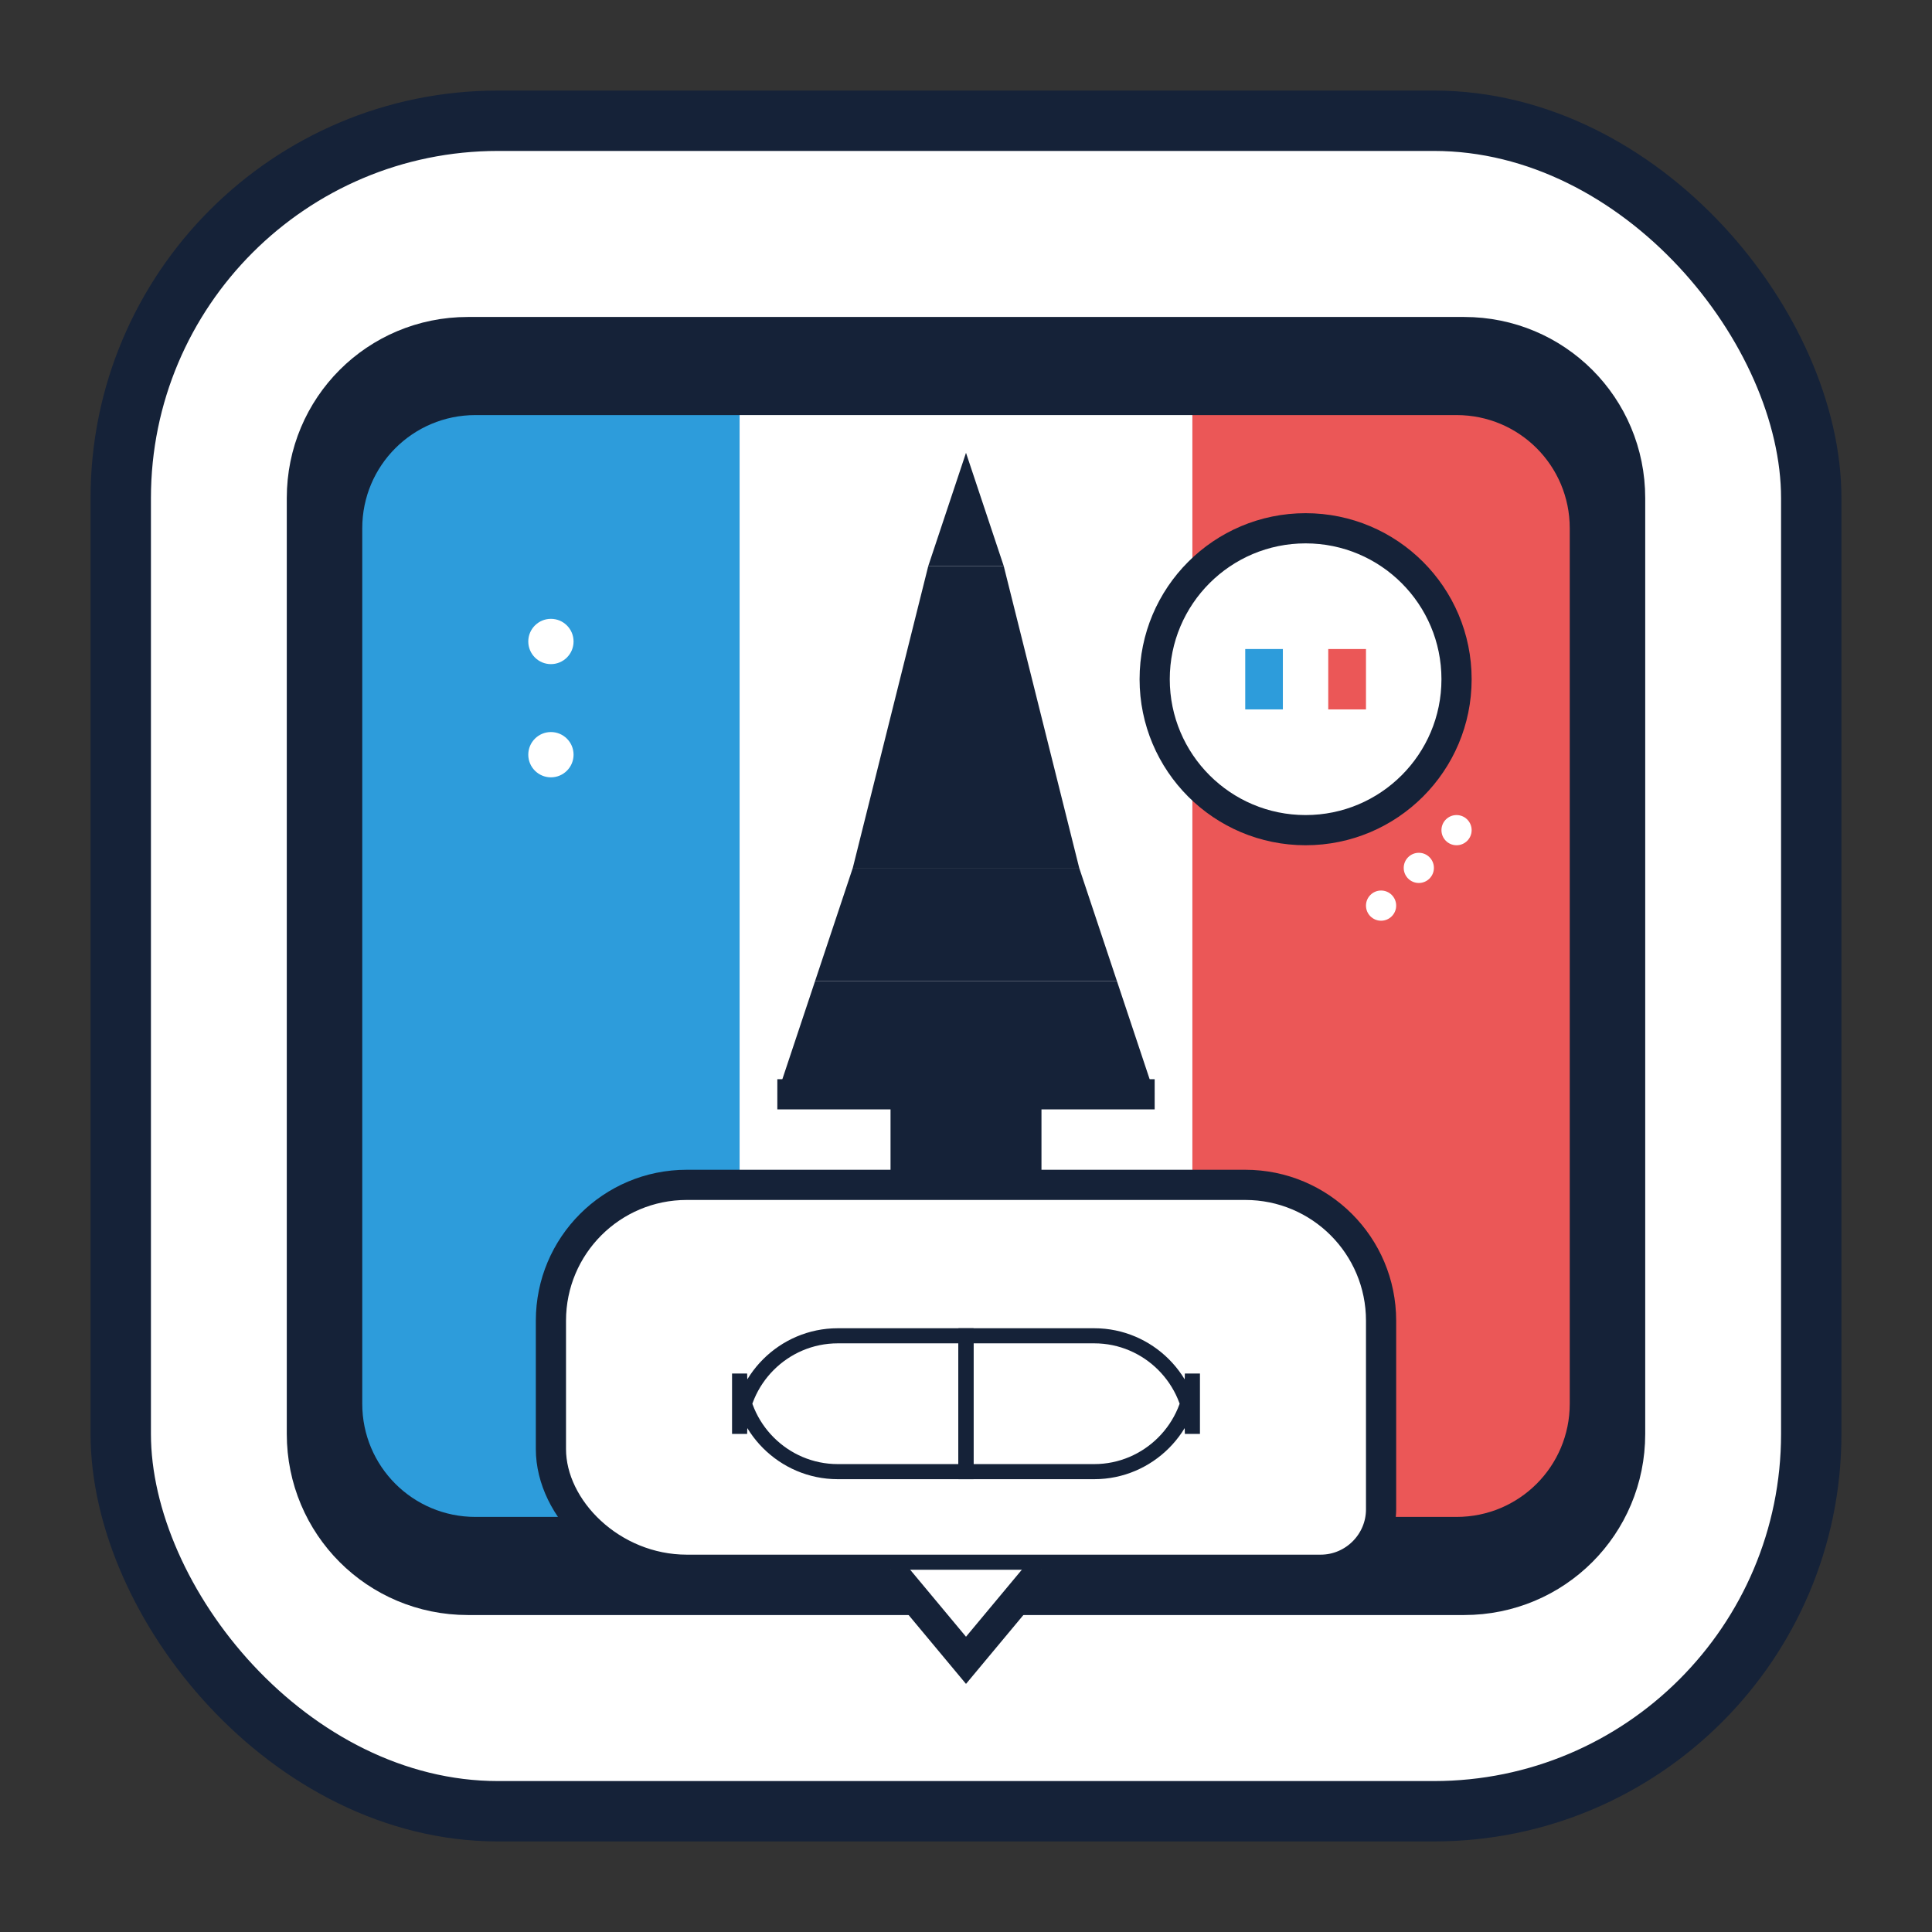 <svg width="1024" height="1024" viewBox="0 0 1024 1024" fill="none" xmlns="http://www.w3.org/2000/svg">
  <rect x="0" y="0" width="1024" height="1024" fill="#333333" stroke="none"/>
  <!-- 圆角背景 -->
  <rect x="64" y="64" width="896" height="896" rx="200" fill="white" stroke="#152238" stroke-width="32"/>
  
  <!-- 法国国旗背景 -->
  <path d="M160 264C160 215.2 199.2 176 248 176H776C824.8 176 864 215.2 864 264V760C864 808.8 824.8 848 776 848H248C199.2 848 160 808.8 160 760V264Z" fill="#152238" stroke="#152238" stroke-width="16"/>
  <path d="M192 280C192 246.8 218.8 220 252 220H392V804H252C218.8 804 192 777.2 192 744V280Z" fill="#2D9CDB"/>
  <path d="M392 220H632V804H392V220Z" fill="white"/>
  <path d="M632 220H772C805.2 220 832 246.8 832 280V744C832 777.2 805.2 804 772 804H632V220Z" fill="#EB5757"/>
  
  <!-- 埃菲尔铁塔 -->
  <path d="M512 240L532 300H492L512 240Z" fill="#152238"/>
  <path d="M492 300H532L572 460H452L492 300Z" fill="#152238"/>
  <path d="M452 460H572L592 520H432L452 460Z" fill="#152238"/>
  <path d="M432 520H592L612 580H412L432 520Z" fill="#152238"/>
  <rect x="472" y="580" width="80" height="100" fill="#152238"/>
  <path d="M412 580H612" stroke="#152238" stroke-width="16"/>
  
  <!-- 对话框底部 -->
  <path d="M292 700C292 660.2 324.2 628 364 628H660C699.8 628 732 660.2 732 700V800C732 817.6 717.6 832 700 832H364C324.2 832 292 799.8 292 768V700Z" fill="white" stroke="#152238" stroke-width="16"/>
  <path d="M552 832L512 880L472 832" fill="white" stroke="#152238" stroke-width="16"/>
  
  <!-- 打开的书 -->
  <path d="M392 760C392 731.4 415.4 708 444 708H512V780H444C415.4 780 392 756.6 392 728V760Z" fill="white" stroke="#152238" stroke-width="8"/>
  <path d="M632 760C632 731.4 608.6 708 580 708H512V780H580C608.6 780 632 756.6 632 728V760Z" fill="white" stroke="#152238" stroke-width="8"/>
  <line x1="512" y1="708" x2="512" y2="780" stroke="#152238" stroke-width="8"/>
  
  <!-- 法语对话气泡 -->
  <circle cx="692" cy="360" r="80" fill="white" stroke="#152238" stroke-width="16"/>
  <circle cx="692" cy="360" r="48" fill="white"/>
  <rect x="660" y="344" width="20" height="32" fill="#2D9CDB"/>
  <rect x="680" y="344" width="24" height="32" fill="white"/>
  <rect x="704" y="344" width="20" height="32" fill="#EB5757"/>
  
  <!-- 装饰点 -->
  <circle cx="292" cy="340" r="12" fill="white"/>
  <circle cx="292" cy="400" r="12" fill="white"/>
  <circle cx="772" cy="440" r="8" fill="white"/>
  <circle cx="752" cy="460" r="8" fill="white"/>
  <circle cx="732" cy="480" r="8" fill="white"/>
</svg> 